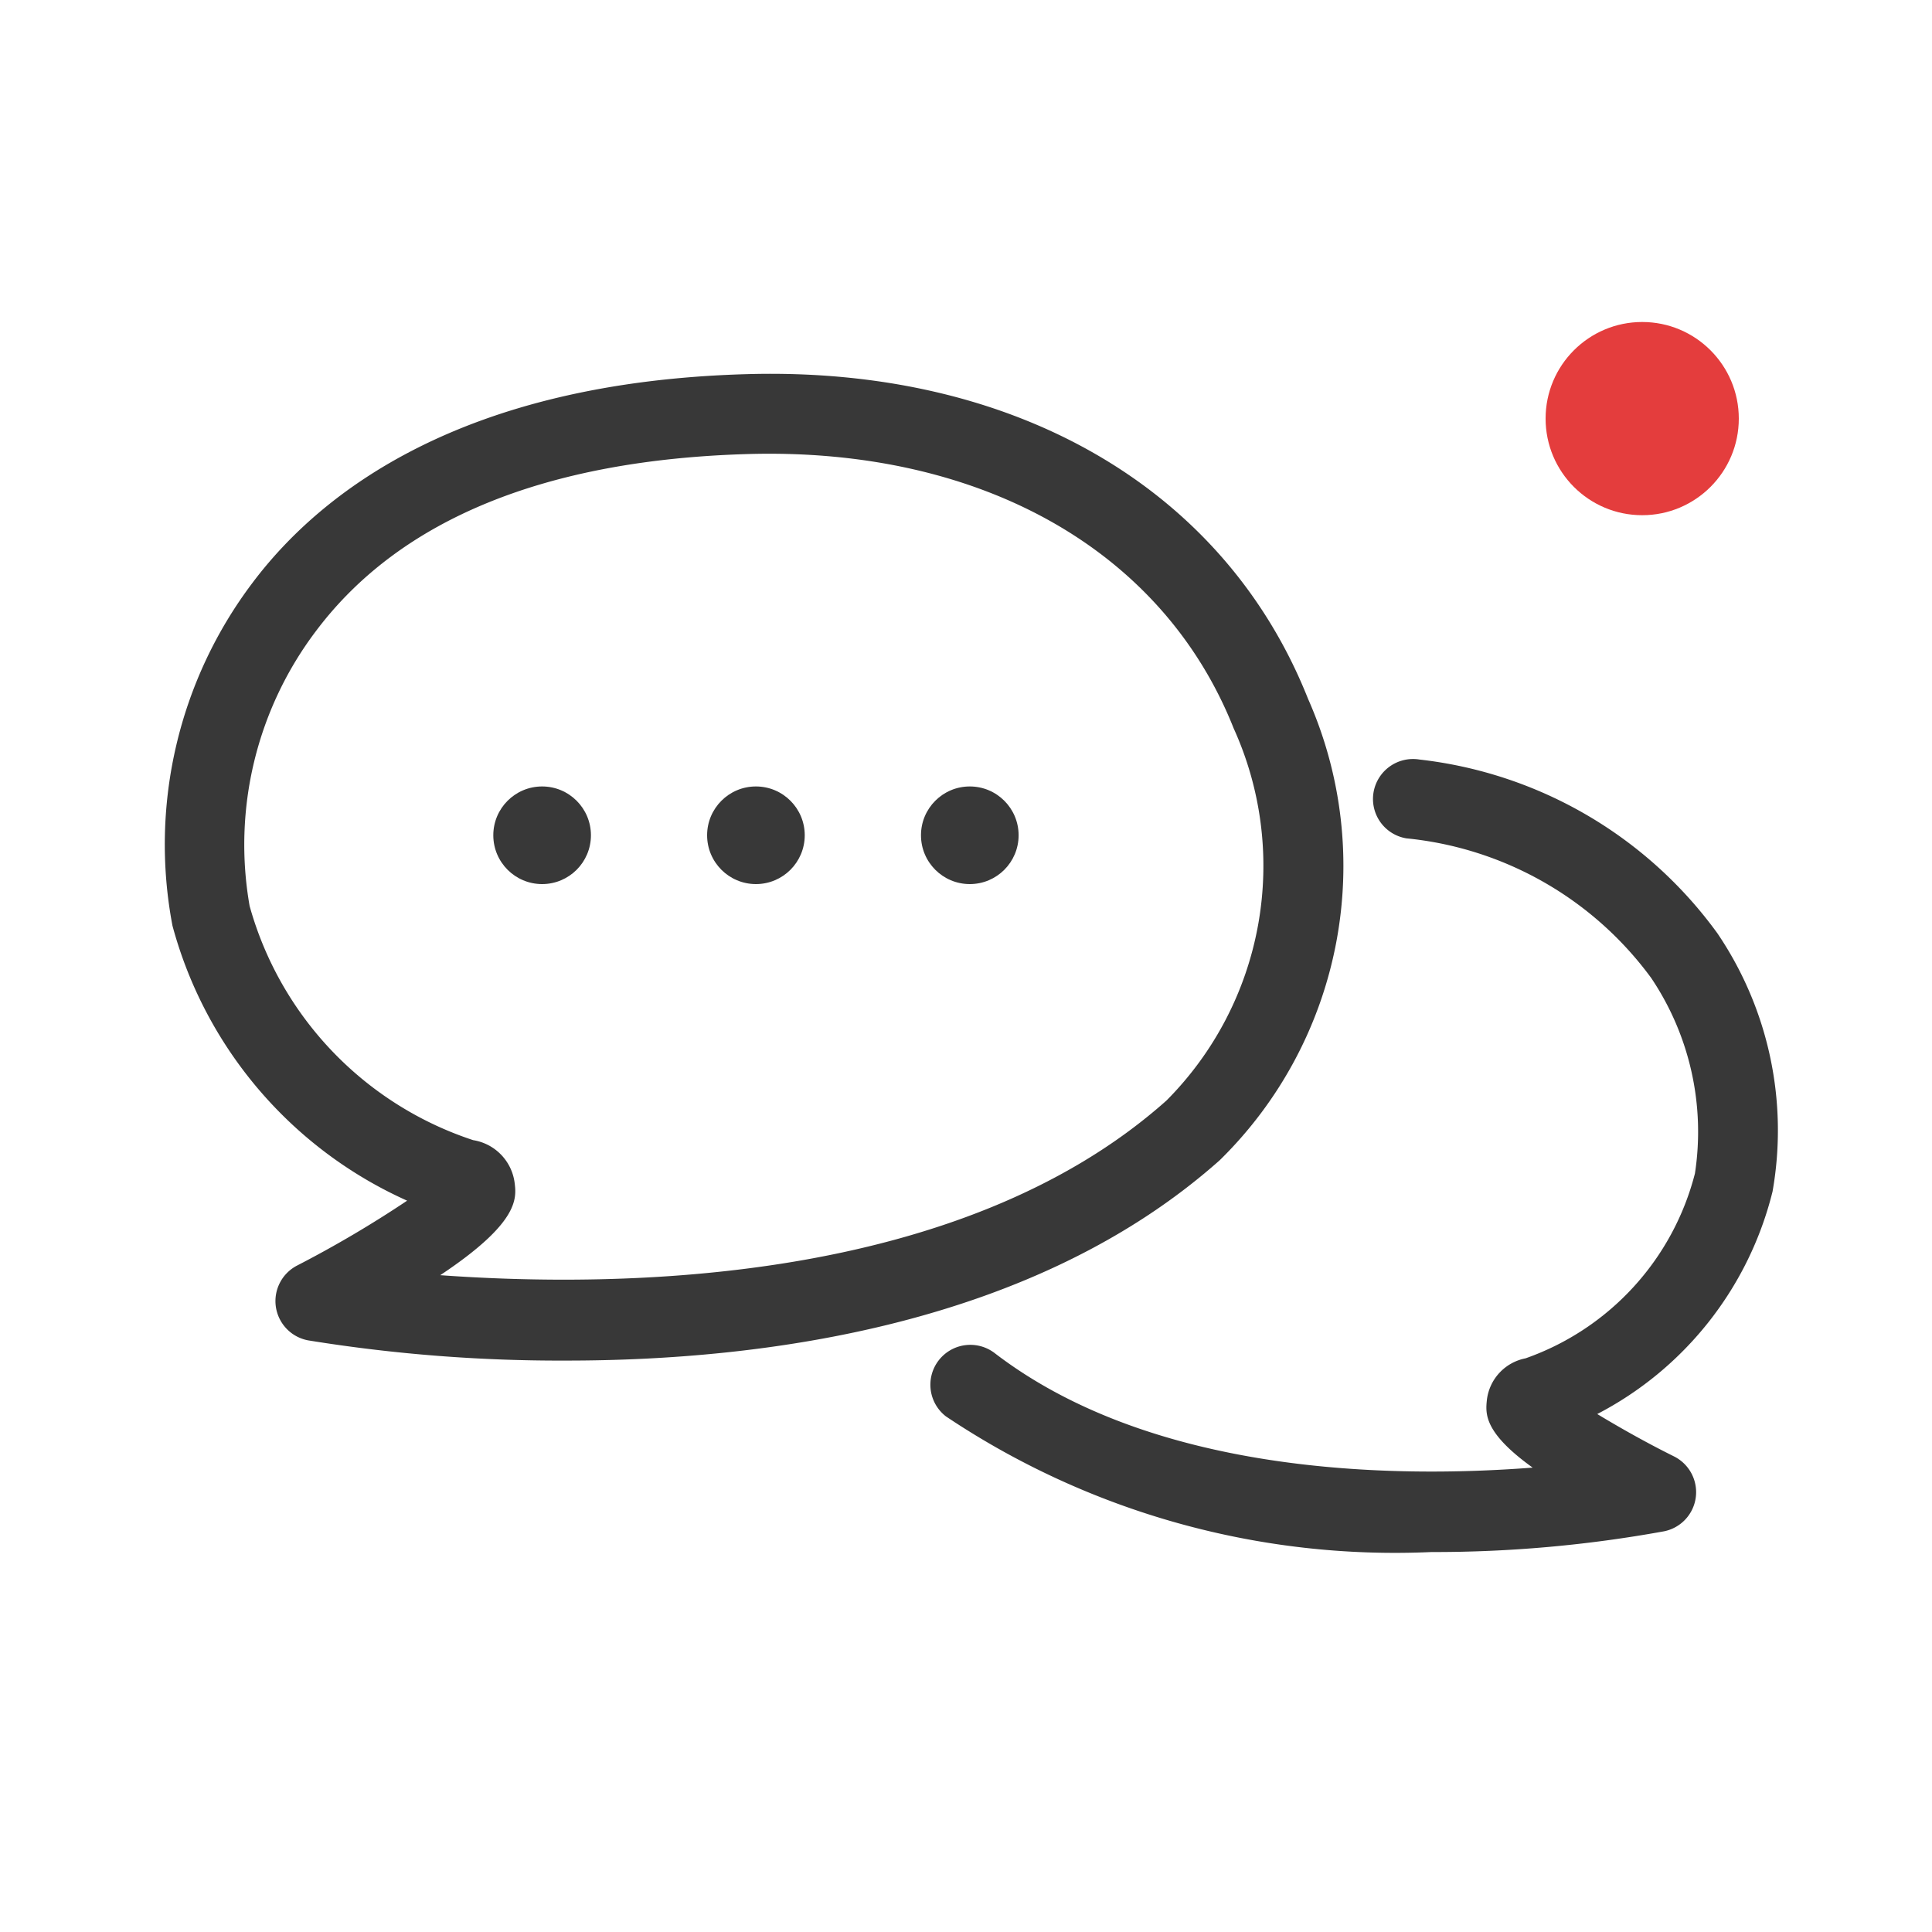 <svg xmlns="http://www.w3.org/2000/svg" width="30" height="30" viewBox="0 0 30 30">
    <defs>
        <style>
            .cls-1{fill:#383838}
        </style>
    </defs>
    <g id="btn_alert_new" transform="translate(-315 -13)">
        <g id="btn_alert" transform="translate(-1)">
            <g id="그룹_95" data-name="그룹 95" transform="translate(428.301 -474.557)">
                <g id="그룹_89" data-name="그룹 89" transform="translate(-97.854 499.343)">
                    <path id="패스_26" data-name="패스 26" class="cls-1" d="M-63.592 524.965a12.528 12.528 0 0 1-7.538-2.106.62.62 0 0 1-.114-.869.621.621 0 0 1 .869-.115c2.46 1.888 6.168 1.948 8.355 1.779-.764-.549-.733-.841-.71-1.057a.748.748 0 0 1 .6-.64 4.13 4.13 0 0 0 2.63-2.871 4.279 4.279 0 0 0-.68-3.036 5.364 5.364 0 0 0-3.8-2.167.62.62 0 0 1-.511-.713.622.622 0 0 1 .713-.511 6.632 6.632 0 0 1 4.628 2.7 5.456 5.456 0 0 1 .855 4.008 5.338 5.338 0 0 1-2.722 3.455c.33.2.764.446 1.19.657a.621.621 0 0 1 .34.637.62.62 0 0 1-.493.527 19.943 19.943 0 0 1-3.612.322z" transform="translate(71.372 -512.651)"/>
                </g>
                <g id="그룹_90" data-name="그룹 90" transform="translate(-109.755 493.361)">
                    <path id="패스_27" data-name="패스 27" class="cls-1" d="M-103.505 508.684a24.446 24.446 0 0 1-4.012-.314.621.621 0 0 1-.5-.518.621.621 0 0 1 .328-.643 17.478 17.478 0 0 0 1.71-1.008 6.543 6.543 0 0 1-3.644-4.27 6.743 6.743 0 0 1 1.248-5.331c1.06-1.406 3.25-3.108 7.665-3.233 4.157-.121 7.419 1.766 8.72 5.041a6.4 6.4 0 0 1-1.37 7.164c-2.877 2.56-7.067 3.112-10.145 3.112zm-1.96-1.326c2.776.2 8.063.152 11.277-2.712a5.166 5.166 0 0 0 1.043-5.78c-1.1-2.77-3.925-4.359-7.533-4.259-3.149.09-5.407 1.012-6.71 2.74a5.5 5.5 0 0 0-1.037 4.278 5.334 5.334 0 0 0 3.471 3.636.772.772 0 0 1 .643.654c.032.248.079.623-1.154 1.443z" transform="translate(109.755 -493.361)"/>
                </g>
                <g id="그룹_94" data-name="그룹 94" transform="translate(-104.641 499.769)">
                    <g id="그룹_91" data-name="그룹 91">
                        <circle id="타원_7" data-name="타원 7" class="cls-1" cx=".758" cy=".758" r=".758"/>
                    </g>
                    <g id="그룹_92" data-name="그룹 92" transform="translate(3.32)">
                        <circle id="타원_8" data-name="타원 8" class="cls-1" cx=".758" cy=".758" r=".758"/>
                    </g>
                    <g id="그룹_93" data-name="그룹 93" transform="translate(6.641)">
                        <circle id="타원_9" data-name="타원 9" class="cls-1" cx=".758" cy=".758" r=".758"/>
                    </g>
                </g>
            </g>
            <path id="사각형_34" data-name="사각형 34" transform="translate(316 13)" style="fill:none" d="M0 0h30v30H0z"/>
        </g>
        <circle id="타원_100" data-name="타원 100" cx="1.5" cy="1.5" r="1.5" transform="translate(339 18)" style="fill:#e43d3d"/>
    </g>
</svg>
